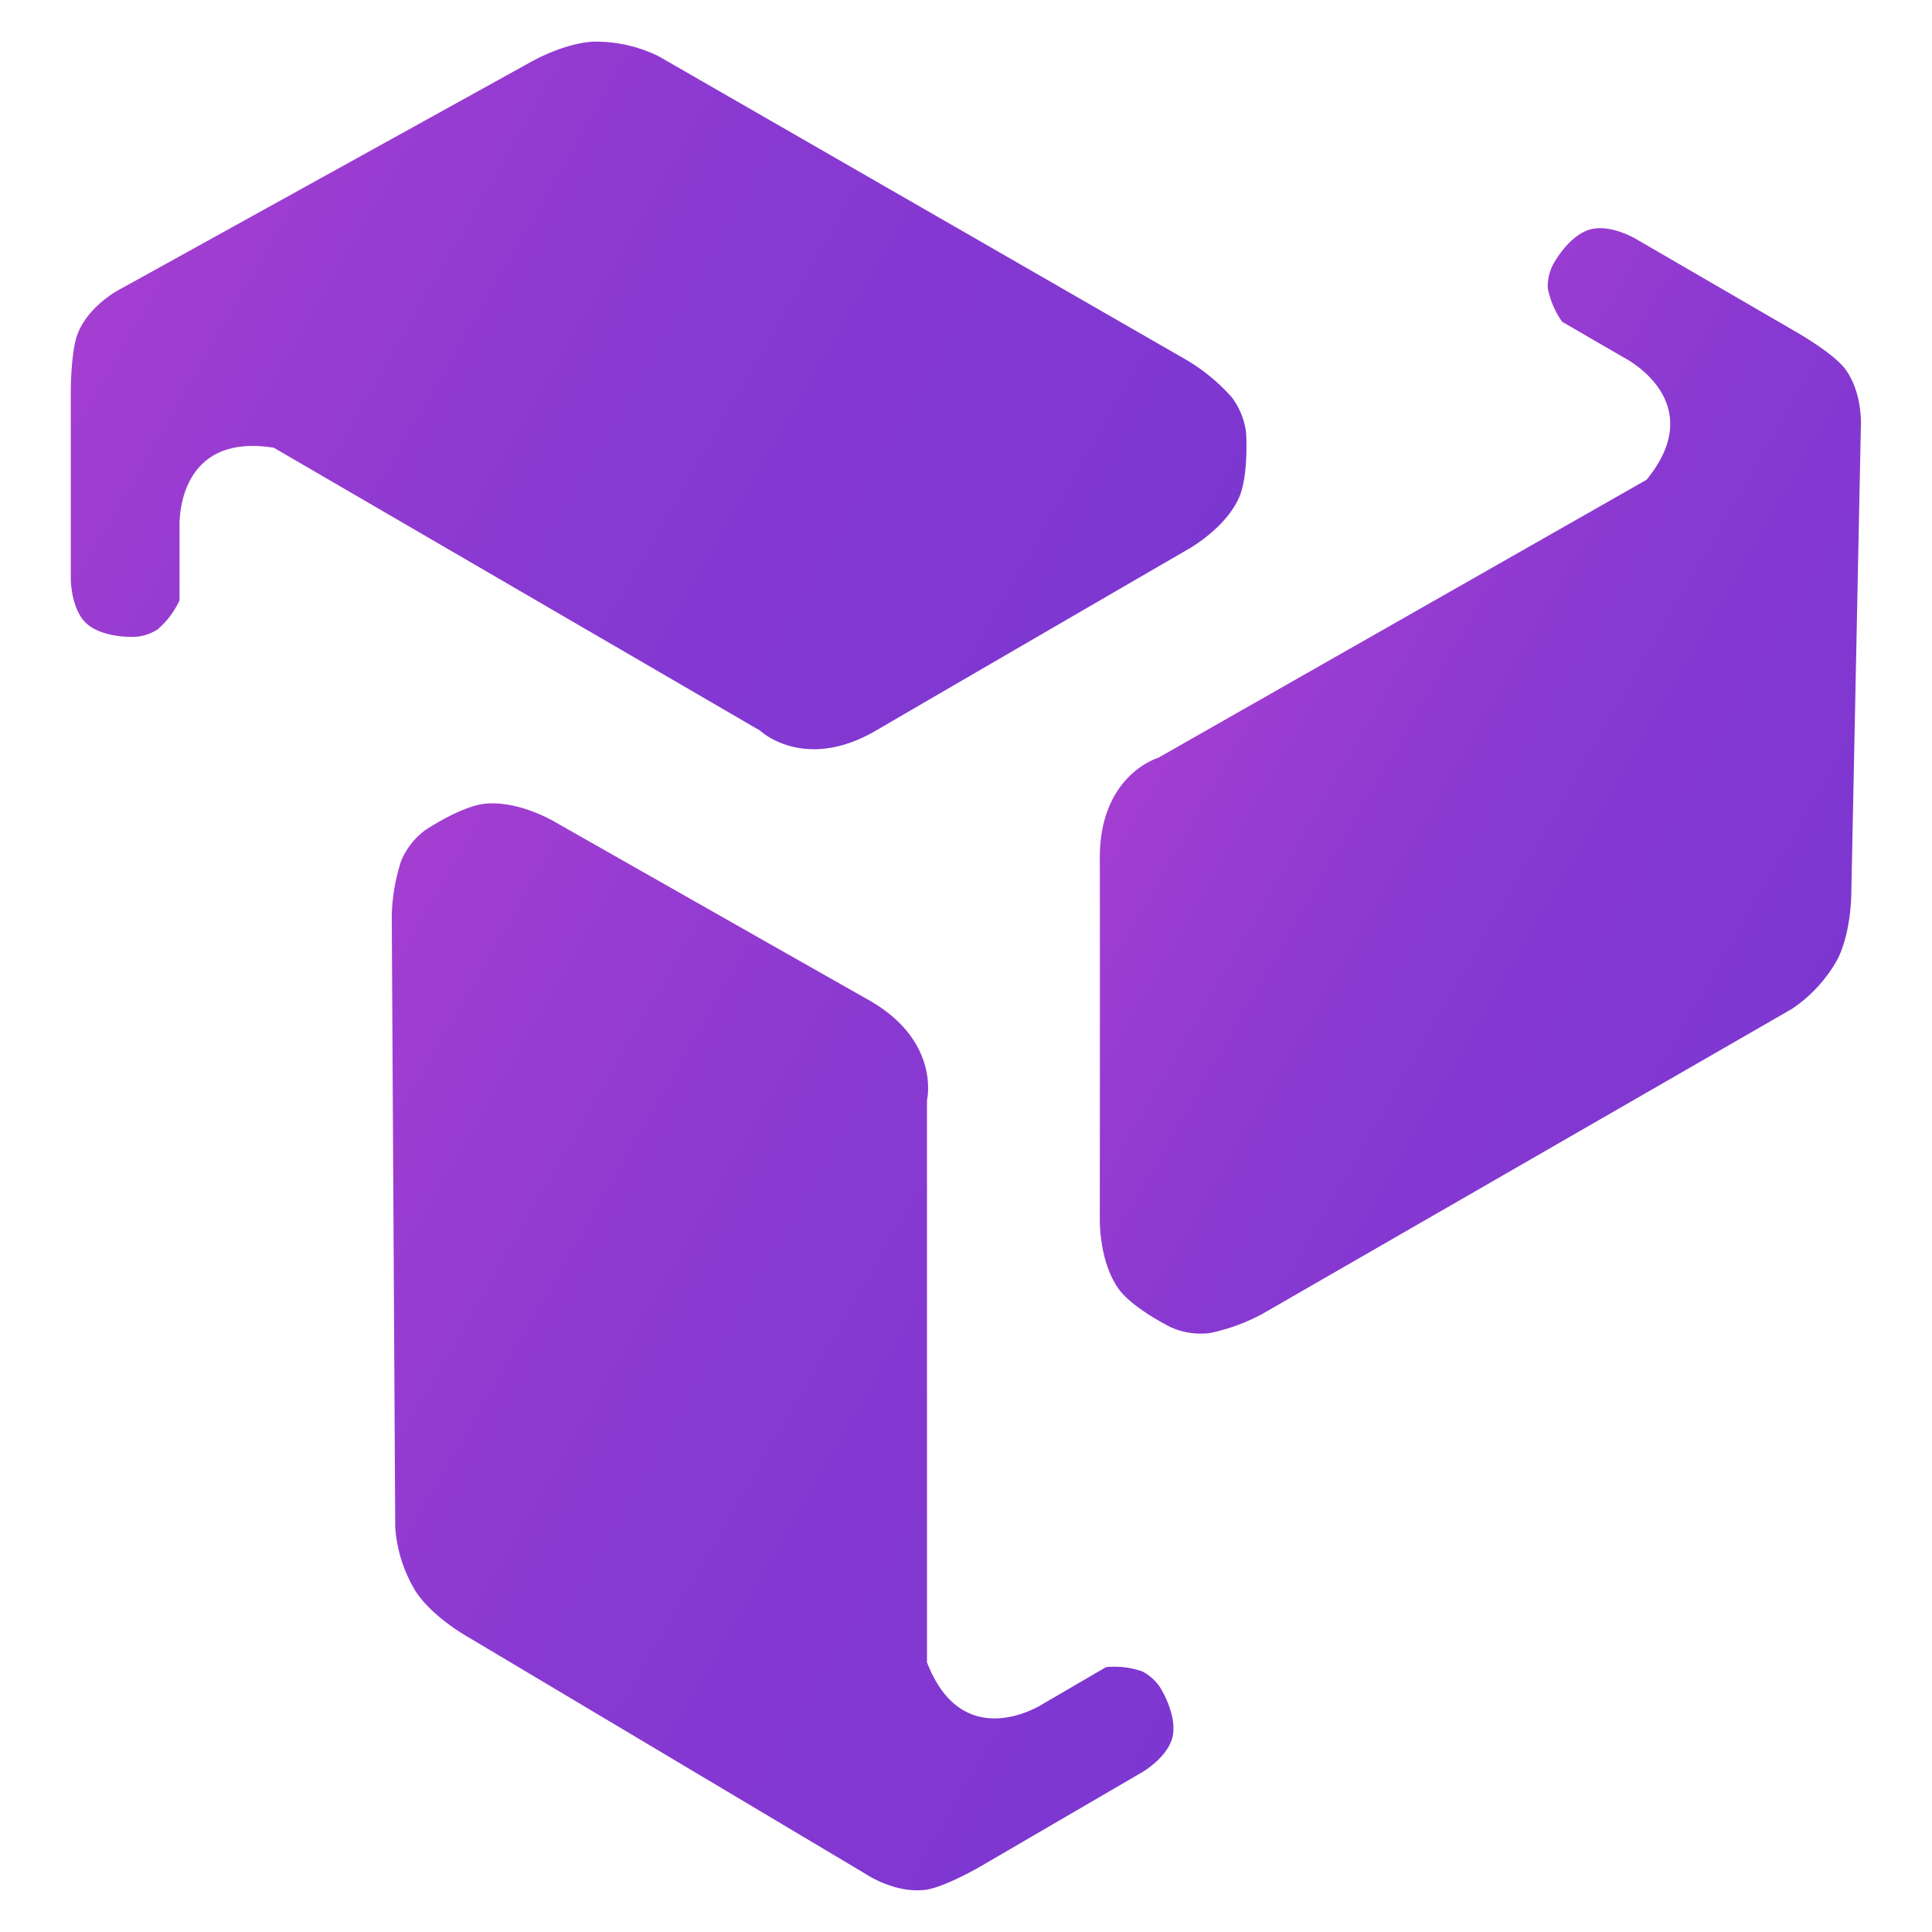 <svg id="Layer_1" data-name="Layer 1" xmlns="http://www.w3.org/2000/svg" xmlns:xlink="http://www.w3.org/1999/xlink" viewBox="0 0 256 256"><defs><style>.cls-1{fill:url(#linear-gradient);}.cls-2{fill:url(#linear-gradient-2);}.cls-3{fill:url(#linear-gradient-3);}</style><linearGradient id="linear-gradient" x1="19.63" y1="27.8" x2="144.59" y2="99.95" gradientUnits="userSpaceOnUse"><stop offset="0" stop-color="#a33ed1"/><stop offset="0.44" stop-color="#8939d1"/><stop offset="1" stop-color="#7d37d1"/></linearGradient><linearGradient id="linear-gradient-2" x1="157.93" y1="87.62" x2="239.21" y2="134.54" xlink:href="#linear-gradient"/><linearGradient id="linear-gradient-3" x1="35.44" y1="144.57" x2="162.6" y2="217.99" xlink:href="#linear-gradient"/></defs><path class="cls-1" d="M116.08,96.8c9.54-5.57,41.31-24,41.31-24s4.82-2.63,6.73-6.73c1.36-2.91,1-8.64,1-8.64a9.67,9.67,0,0,0-1.92-4.81,25.26,25.26,0,0,0-5.77-4.8L87.25,7.44A18.91,18.91,0,0,0,78.6,5.52C74.45,5.75,70,8.4,70,8.4L16.15,38.19S12,40.2,10.38,44c-1,2.3-1,7.69-1,7.69v25s0,3.83,1.92,5.77,5.77,1.92,5.77,1.92a6.17,6.17,0,0,0,3.84-1,11.29,11.29,0,0,0,2.88-3.84V69.9s-.7-12.69,12.5-10.57L100.7,96.8S106.53,102.37,116.08,96.8Z"/><path class="cls-2" d="M244.47,48.86c-1.5-2-6.17-4.7-6.17-4.7L216.7,31.62s-3.3-1.94-5.95-1.23-4.56,4-4.56,4a6.21,6.21,0,0,0-1.1,3.81A11.41,11.41,0,0,0,207,42.64l8.31,4.82s11.32,5.76,2.87,16.11l-64.74,36.86s-7.74,2.24-7.71,13.3,0,47.79,0,47.79-.14,5.49,2.44,9.19c1.84,2.64,7,5.17,7,5.17a9.77,9.77,0,0,0,5.12.76,25.4,25.4,0,0,0,7.05-2.58l70.12-40.39a19,19,0,0,0,6-6.52c1.89-3.7,1.85-8.92,1.85-8.92l1.26-61.49S246.92,52.11,244.47,48.86Z"/><path class="cls-3" d="M151.33,221.46a11.28,11.28,0,0,0-4.77-.56l-8.3,4.84s-10.61,7-15.43-5.47l0-74.49s1.88-7.84-7.74-13.28-41.56-23.59-41.56-23.59-4.7-2.84-9.2-2.42c-3.2.29-8,3.52-8,3.52a9.74,9.74,0,0,0-3.18,4.08,25.2,25.2,0,0,0-1.24,7.4l.46,80.92a18.88,18.88,0,0,0,2.7,8.44c2.28,3.47,6.84,6,6.84,6l52.83,31.48s3.84,2.6,7.89,2.08c2.47-.32,7.12-3,7.12-3l21.59-12.58s3.31-1.91,4-4.57-1.24-6-1.24-6A6.17,6.17,0,0,0,151.33,221.46Z"/></svg>